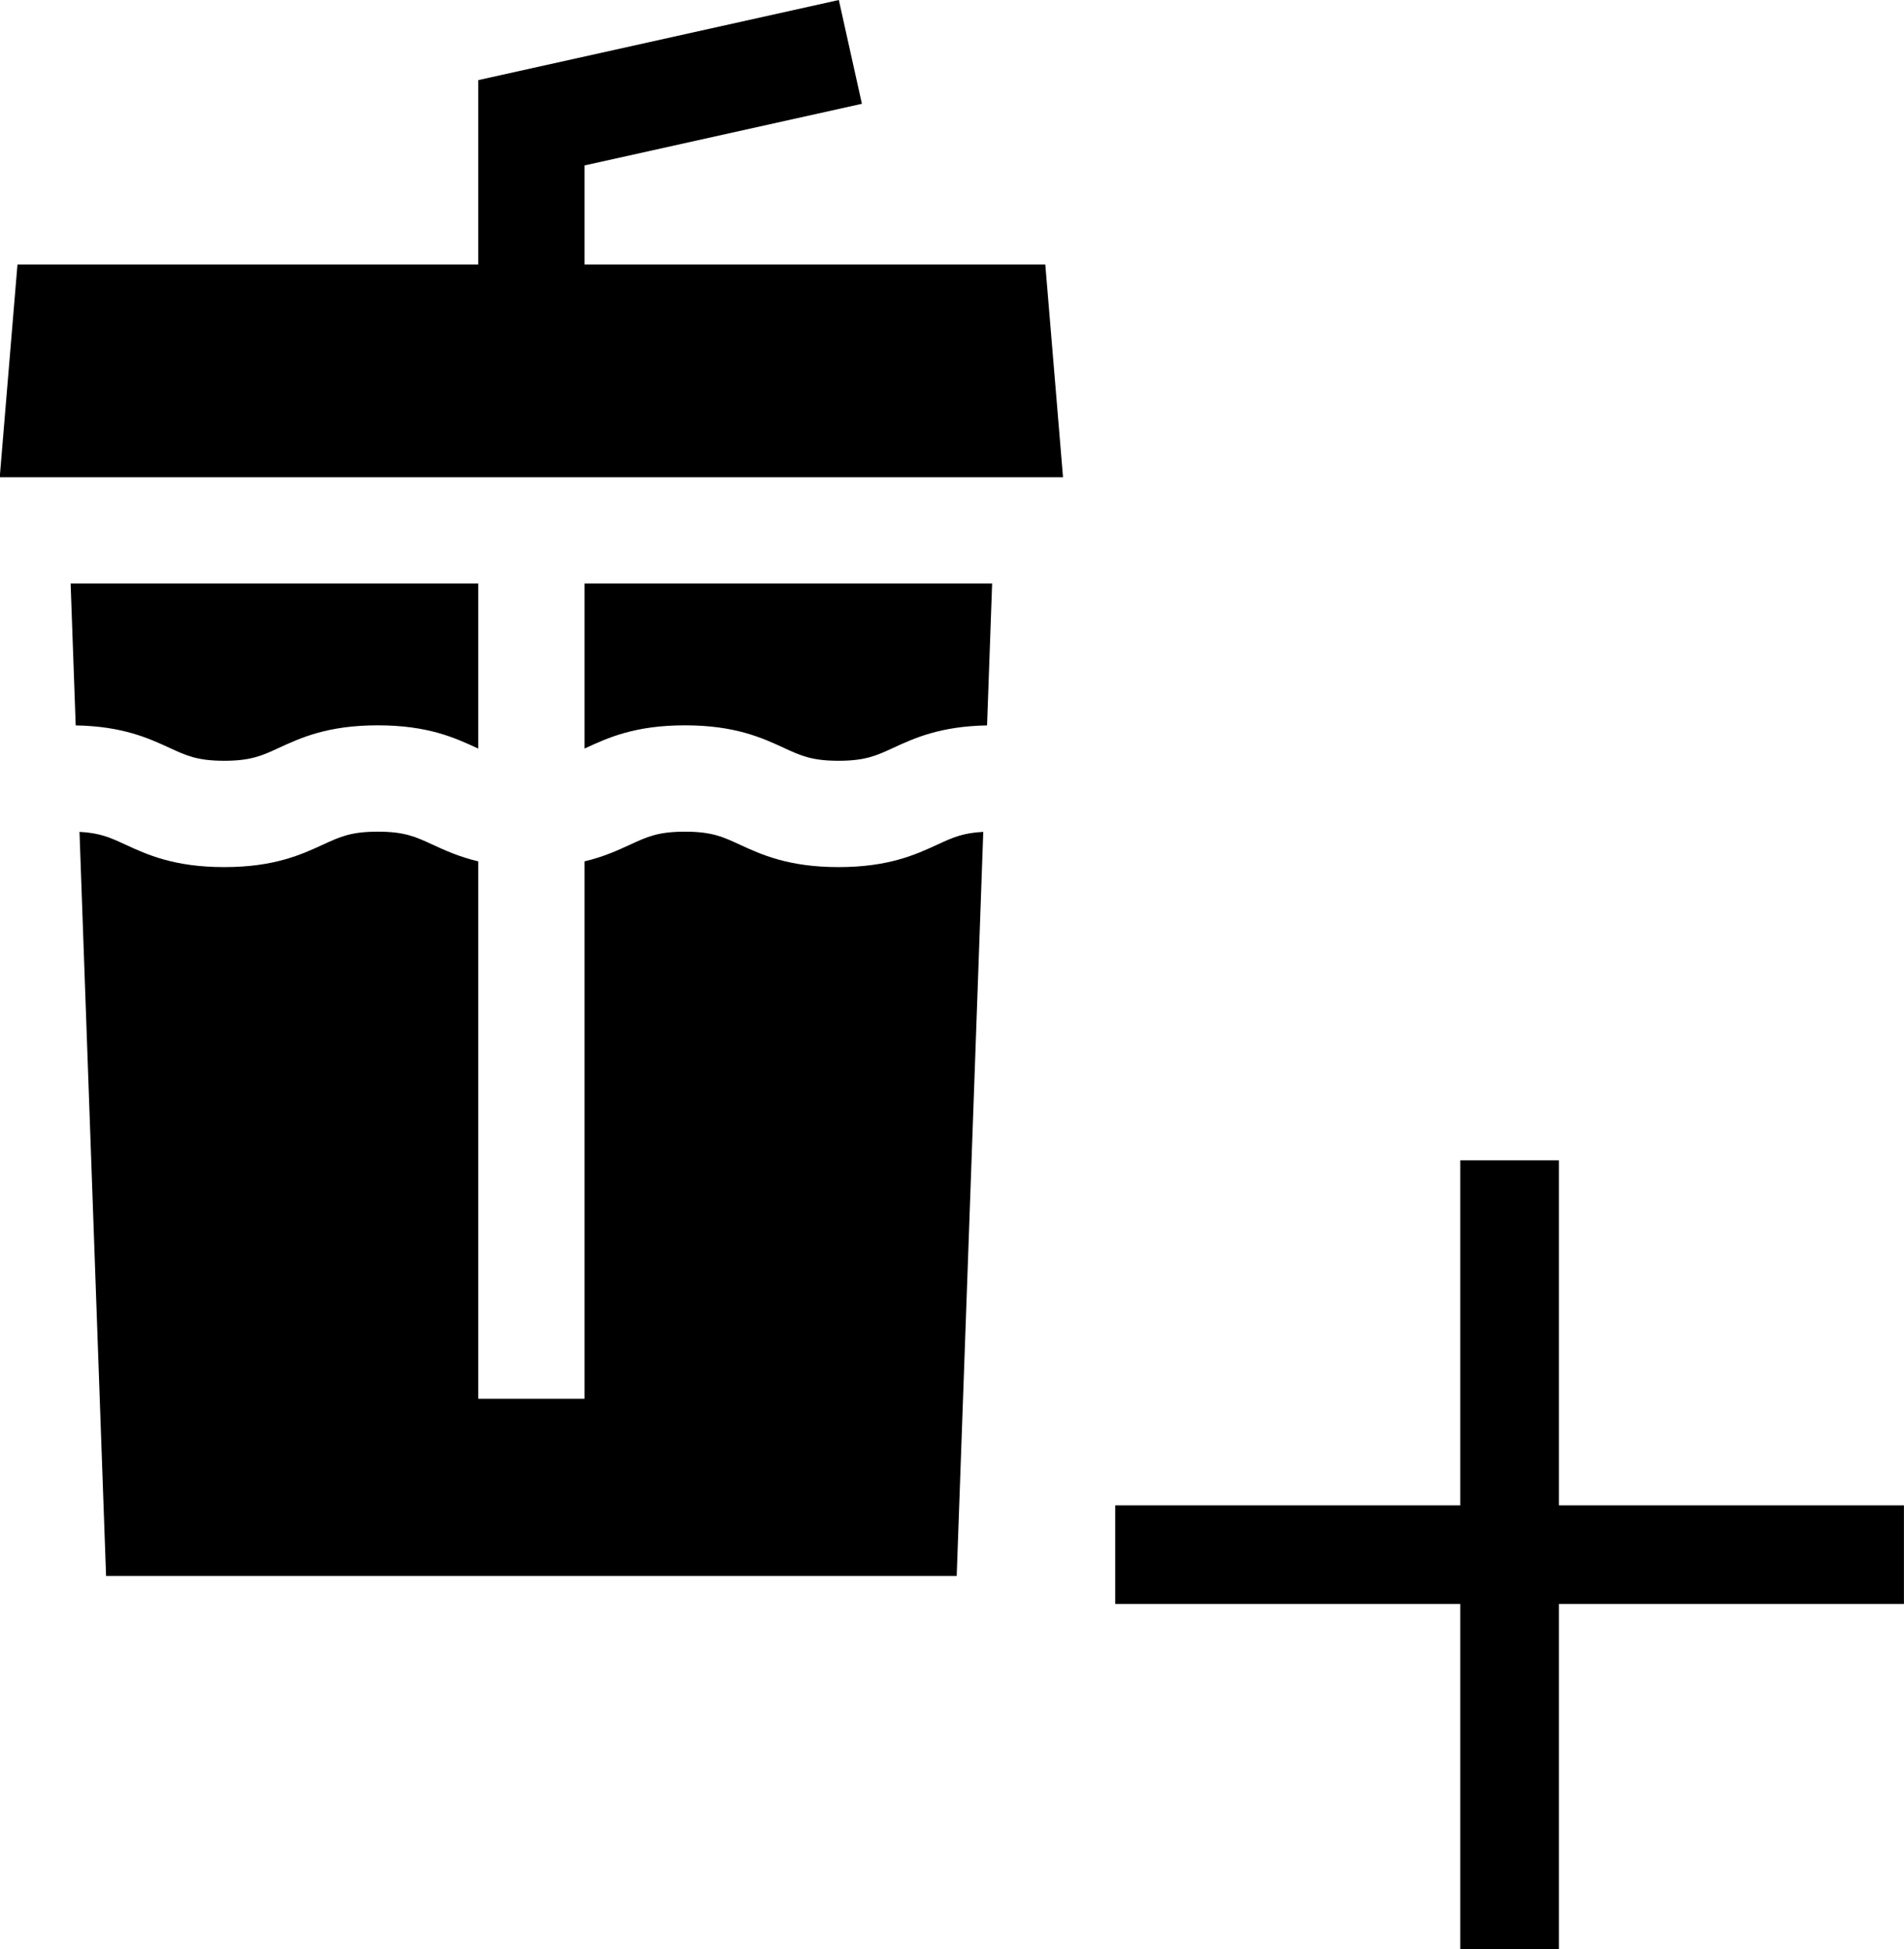 <?xml version="1.0" encoding="UTF-8" standalone="no"?>
<!-- Created with Inkscape (http://www.inkscape.org/) -->

<svg
   width="255.476mm"
   height="261.519mm"
   viewBox="0 0 255.476 261.519"
   version="1.1"
   id="svg1"
   xml:space="preserve"
   inkscape:version="1.4 (86a8ad7, 2024-10-11)"
   sodipodi:docname="float_drinks.svg"
   xmlns:inkscape="http://www.inkscape.org/namespaces/inkscape"
   xmlns:sodipodi="http://sodipodi.sourceforge.net/DTD/sodipodi-0.dtd"
   xmlns="http://www.w3.org/2000/svg"
   xmlns:svg="http://www.w3.org/2000/svg"><sodipodi:namedview
     id="namedview1"
     pagecolor="#ffffff"
     bordercolor="#000000"
     borderopacity="0.25"
     inkscape:showpageshadow="2"
     inkscape:pageopacity="0.0"
     inkscape:pagecheckerboard="0"
     inkscape:deskcolor="#d1d1d1"
     inkscape:document-units="mm"
     inkscape:zoom="0.68862935"
     inkscape:cx="570.69888"
     inkscape:cy="506.07776"
     inkscape:window-width="1920"
     inkscape:window-height="991"
     inkscape:window-x="-9"
     inkscape:window-y="-9"
     inkscape:window-maximized="1"
     inkscape:current-layer="layer1"
     showgrid="false" /><defs
     id="defs1"><path
       id="a"
       d="M -22,2.24 H 20 V 22 h -42 z" /></defs><g
     inkscape:label="Layer 1"
     inkscape:groupmode="layer"
     id="layer1"
     transform="translate(46.299,-45.278)"><g
       style="fill:#000000"
       id="g1"
       transform="matrix(8.819,0,0,8.819,50.427,148.047)"><path
         fill-rule="evenodd"
         clip-rule="evenodd"
         d="M 11.25,12.75 V 18 h 1.5 V 12.75 H 18 v -1.5 H 12.75 V 6 h -1.5 v 5.25 H 6 v 1.5 z"
         fill="#080341"
         id="path1-4"
         style="fill:#000000" /></g><g
       style="fill:#000000"
       id="g9"
       transform="matrix(0.413,0,0,0.413,-80.727,45.278)"><g
         id="g2-0">
	<g
   id="g1-9">
		<polygon
   points="83.277,155.039 428.723,155.039 422.965,85.95 273.272,85.95 273.272,53.746 363.381,33.721 355.887,0 238.728,26.035 238.728,85.95 89.035,85.95 "
   id="polygon1" />
	</g>
</g><g
         id="g4-4">
	<g
   id="g3-8">
		<path
   d="m 106.307,189.584 1.647,46.085 c 15.21,0.267 23.693,4.161 30.539,7.321 5.437,2.51 9.029,4.168 17.709,4.168 8.68,0 12.273,-1.658 17.71,-4.167 7.092,-3.274 15.918,-7.348 32.185,-7.348 16.268,0 25.094,4.074 32.186,7.348 0.152,0.07 0.297,0.137 0.446,0.205 v -53.612 z"
   id="path2-8" />
	</g>
</g><g
         id="g6">
	<g
   id="g5-2">
		<path
   d="m 387.979,274.356 c -7.092,3.272 -15.919,7.346 -32.189,7.346 -16.268,0 -25.096,-4.074 -32.188,-7.346 -5.44,-2.51 -9.032,-4.168 -17.714,-4.168 -8.68,0 -12.273,1.658 -17.71,4.167 -4.049,1.869 -8.667,3.994 -14.906,5.479 V 454.426 H 238.727 V 279.837 c -6.247,-1.484 -10.87,-3.612 -14.922,-5.482 -5.437,-2.509 -9.03,-4.167 -17.71,-4.167 -8.68,0 -12.271,1.658 -17.709,4.167 -7.092,3.274 -15.918,7.348 -32.186,7.348 -16.267,0 -25.093,-4.074 -32.185,-7.348 -4.792,-2.212 -8.155,-3.761 -14.828,-4.097 L 117.822,512 h 276.357 l 8.634,-241.742 c -6.676,0.337 -10.041,1.885 -14.834,4.098 z"
   id="path4" />
	</g>
</g><g
         id="g8">
	<g
   id="g7">
		<path
   d="m 273.272,189.584 v 53.605 c 0.144,-0.067 0.283,-0.13 0.43,-0.198 7.092,-3.274 15.918,-7.348 32.186,-7.348 16.269,0 25.097,4.074 32.189,7.346 5.44,2.51 9.032,4.168 17.713,4.168 8.682,0 12.275,-1.658 17.714,-4.168 6.846,-3.16 15.331,-7.054 30.542,-7.321 l 1.647,-46.085 H 273.272 Z"
   id="path6" />
	</g>
</g></g></g></svg>
